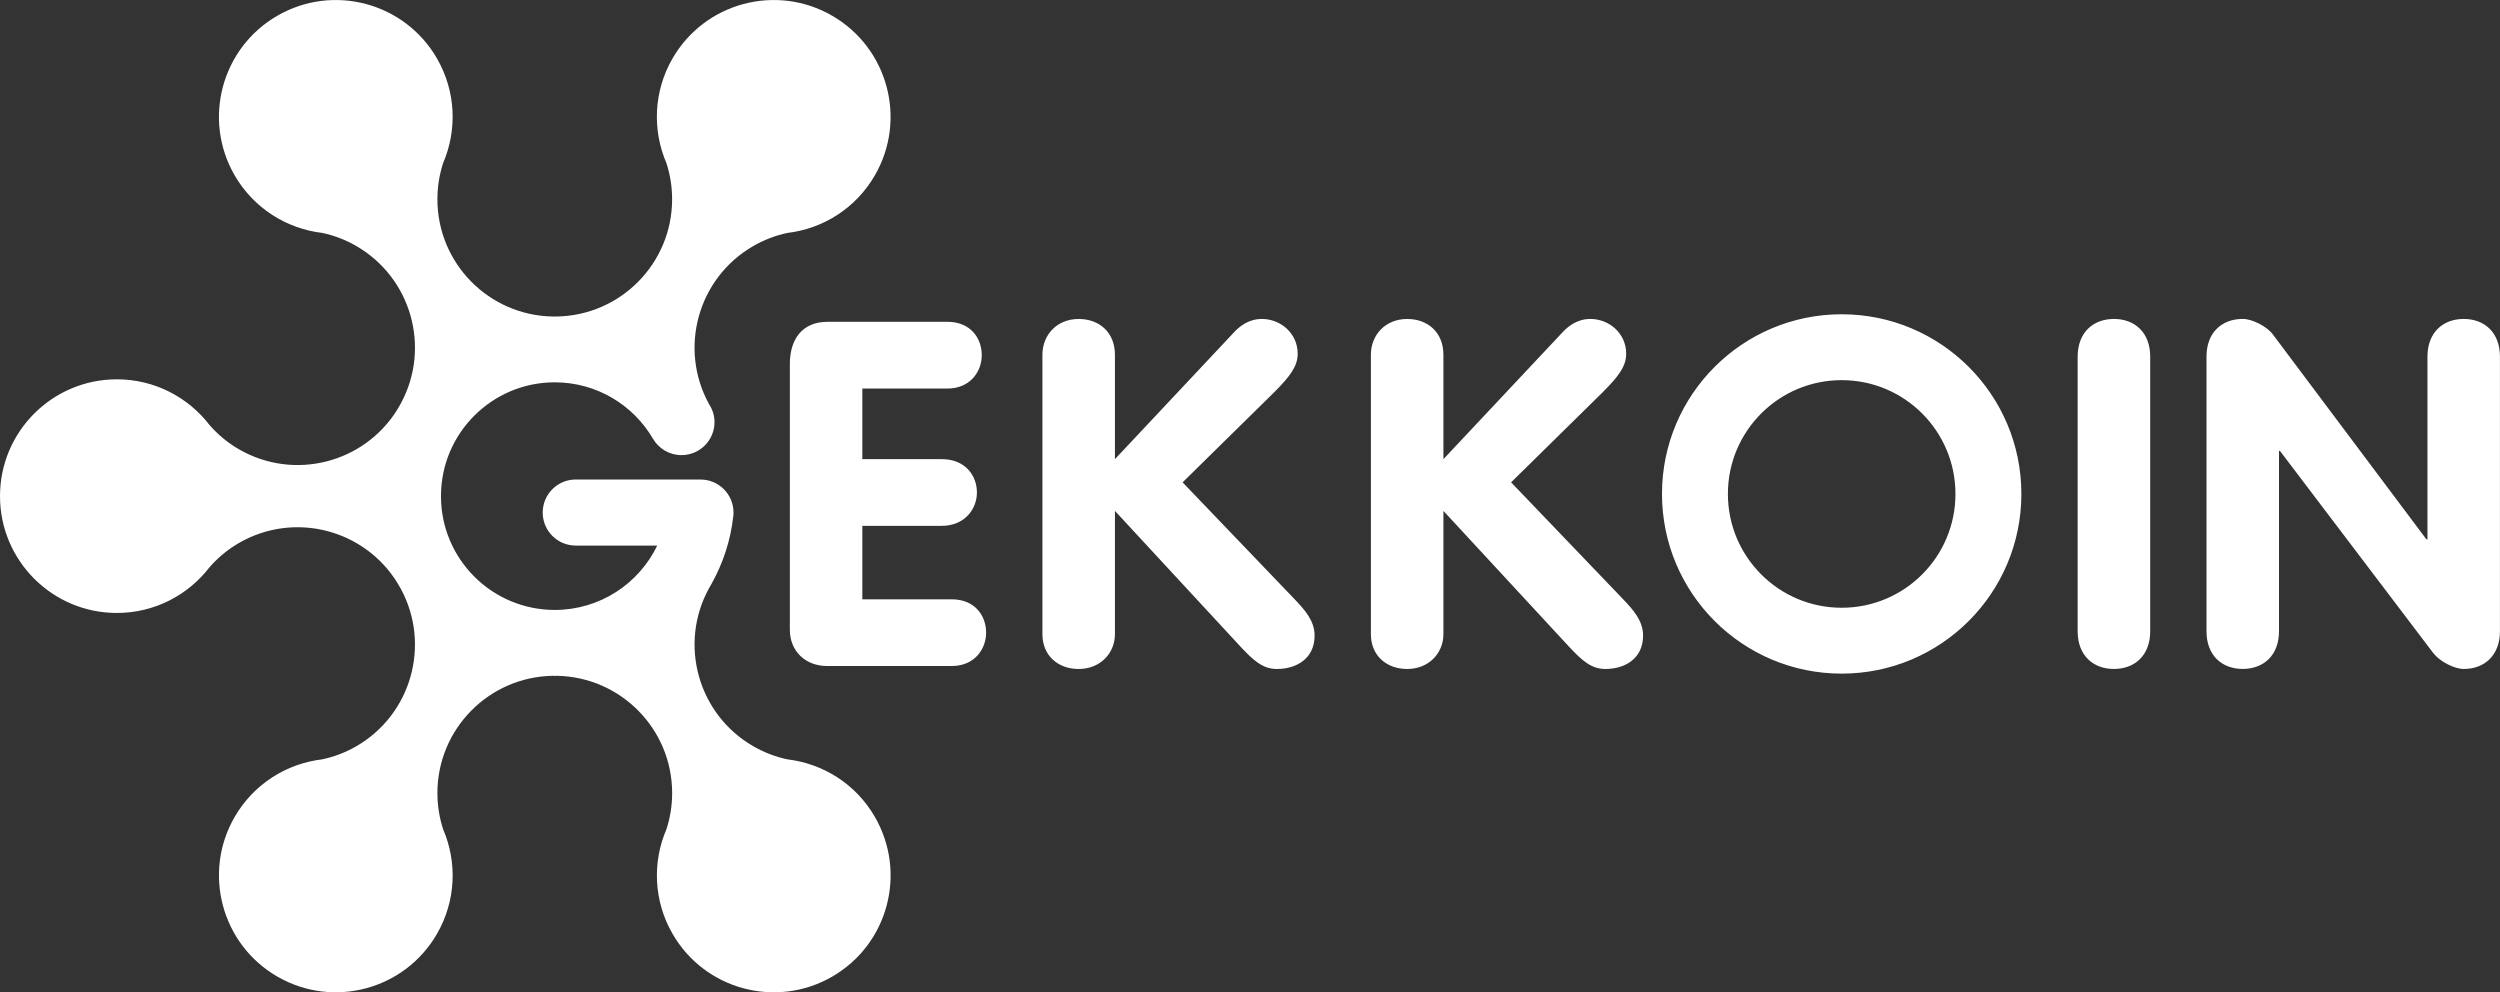 <?xml version="1.0" encoding="utf-8"?>
<!-- Generator: Adobe Illustrator 15.0.0, SVG Export Plug-In . SVG Version: 6.00 Build 0)  -->
<!DOCTYPE svg PUBLIC "-//W3C//DTD SVG 1.1//EN" "http://www.w3.org/Graphics/SVG/1.1/DTD/svg11.dtd">
<svg version="1.1" id="Layer_1" xmlns="http://www.w3.org/2000/svg" xmlns:xlink="http://www.w3.org/1999/xlink" x="0px" y="0px"
	 width="88.362px" height="35.07px" viewBox="0 0 88.362 35.07" enable-background="new 0 0 88.362 35.07" xml:space="preserve">
<rect x="0" y="0" width="88.362" height="35.07" fill="#333333" stroke="none"/>
<path fill="#FFFFFF" d="M27.828,26.839c-0.413-0.089-0.82-0.242-1.205-0.464c-1.96-1.131-2.646-3.621-1.558-5.593
	c0.027-0.047,0.055-0.094,0.081-0.14c0.003-0.006,0.006-0.012,0.011-0.018l-0.001-0.002c0.399-0.716,0.665-1.516,0.761-2.368
	c0-0.009,0.002-0.018,0.003-0.026c0.001-0.017,0.004-0.032,0.006-0.048h-0.003c0.001-0.022,0.003-0.043,0.003-0.064
	c0-0.642-0.517-1.162-1.157-1.167v-0.001h-4.42c-0.645,0-1.167,0.523-1.167,1.168c0,0.645,0.522,1.167,1.167,1.167
	c0,0,0.001-0.001,0.002-0.001v0.001h2.879c-0.649,1.346-2.027,2.275-3.622,2.275c-2.221,0-4.022-1.801-4.022-4.022
	c0-2.222,1.801-4.023,4.022-4.023c1.482,0,2.775,0.802,3.472,1.995c0.203,0.346,0.577,0.578,1.007,0.578
	c0.645,0,1.167-0.522,1.167-1.167c0-0.231-0.071-0.446-0.188-0.626c-1.09-1.973-0.404-4.464,1.557-5.596
	c0.385-0.223,0.791-0.375,1.204-0.464c1.251-0.147,2.418-0.862,3.096-2.037c1.141-1.975,0.464-4.501-1.511-5.641
	c-1.975-1.141-4.501-0.464-5.642,1.511c-0.677,1.175-0.713,2.543-0.215,3.7c0.13,0.402,0.201,0.83,0.201,1.275
	c0,2.269-1.821,4.11-4.081,4.146c-0.022,0-0.044-0.001-0.067-0.001c-0.026,0-0.052,0.001-0.078,0.001
	c-2.255-0.042-4.07-1.881-4.07-4.146c0-0.445,0.072-0.873,0.201-1.275c0.498-1.157,0.461-2.525-0.216-3.7
	c-1.141-1.975-3.666-2.652-5.641-1.511C7.83,1.694,7.152,4.22,8.292,6.195c0.679,1.174,1.847,1.89,3.097,2.037
	c0.413,0.088,0.819,0.241,1.205,0.464c1.943,1.123,2.635,3.58,1.584,5.545c-0.045,0.074-0.087,0.15-0.129,0.226
	c-1.173,1.902-3.654,2.539-5.603,1.413c-0.403-0.231-0.747-0.524-1.038-0.855c-0.755-0.983-1.942-1.618-3.278-1.618
	c-2.28,0-4.13,1.849-4.13,4.129s1.85,4.129,4.13,4.129c1.336,0,2.523-0.635,3.278-1.619c0.291-0.331,0.635-0.622,1.038-0.855
	c1.949-1.125,4.429-0.488,5.602,1.414c0.043,0.076,0.085,0.151,0.13,0.226c1.05,1.965,0.359,4.423-1.584,5.545
	c-0.386,0.223-0.792,0.375-1.205,0.463c-1.25,0.147-2.417,0.863-3.096,2.037c-1.141,1.976-0.463,4.501,1.511,5.642
	c1.975,1.141,4.5,0.464,5.641-1.511c0.678-1.175,0.714-2.543,0.216-3.7c-0.129-0.402-0.201-0.83-0.201-1.275
	c0-2.264,1.815-4.104,4.07-4.146c0.026,0.001,0.052,0.002,0.078,0.002c0.027,0,0.054,0,0.081-0.002
	c2.254,0.044,4.068,1.882,4.068,4.146c0,0.445-0.071,0.873-0.201,1.275c-0.499,1.157-0.462,2.525,0.216,3.7
	c1.14,1.976,3.666,2.652,5.641,1.512c1.976-1.141,2.652-3.667,1.511-5.643C30.247,27.701,29.079,26.987,27.828,26.839z
	 M33.641,21.183h-3.162v-2.597h2.803c0.819,0,1.247-0.598,1.247-1.179c0-0.599-0.411-1.179-1.247-1.179h-2.803v-2.495h3.008
	c0.803,0,1.213-0.599,1.213-1.179c0-0.598-0.393-1.18-1.213-1.18H29.25c-0.906,0-1.333,0.632-1.333,1.487v9.397
	c0,0.769,0.563,1.282,1.315,1.282h4.409c0.803,0,1.213-0.597,1.213-1.179C34.854,21.765,34.461,21.183,33.641,21.183z
	 M41.799,17.048l3.23-3.177c0.563-0.563,0.837-0.923,0.837-1.367c0-0.735-0.615-1.231-1.265-1.231c-0.478,0-0.803,0.274-0.991,0.479
	l-4.203,4.477v-3.69c0-0.787-0.546-1.265-1.282-1.265c-0.769,0-1.281,0.564-1.281,1.265v9.876c0,0.752,0.547,1.23,1.281,1.23
	c0.769,0,1.282-0.564,1.282-1.23v-4.358l4.426,4.785c0.479,0.513,0.803,0.803,1.298,0.803c0.702,0,1.333-0.375,1.333-1.179
	c0-0.513-0.325-0.89-0.718-1.299L41.799,17.048z M87.08,11.273c-0.735,0-1.282,0.479-1.282,1.333v6.459h-0.035l-5.417-7.229
	c-0.222-0.308-0.752-0.564-1.077-0.564c-0.735,0-1.281,0.479-1.281,1.333v9.705c0,0.855,0.545,1.333,1.281,1.333
	c0.735,0,1.282-0.478,1.282-1.333v-6.373h0.034l5.417,7.143c0.239,0.308,0.751,0.564,1.077,0.564c0.734,0,1.281-0.478,1.281-1.333
	v-9.705C88.361,11.751,87.813,11.273,87.08,11.273z M74.717,11.273c-0.734,0-1.283,0.479-1.283,1.333v9.705
	c0,0.855,0.548,1.333,1.283,1.333c0.734,0,1.282-0.478,1.282-1.333v-9.705C75.999,11.751,75.451,11.273,74.717,11.273z
	 M65.094,11.108c-3.507,0-6.351,2.843-6.351,6.35c0,3.508,2.843,6.351,6.351,6.351c3.508,0,6.351-2.843,6.351-6.351
	C71.445,13.952,68.602,11.108,65.094,11.108z M65.094,21.481c-2.222,0-4.022-1.801-4.022-4.023c0-2.221,1.8-4.022,4.022-4.022
	s4.021,1.801,4.021,4.022C69.116,19.681,67.316,21.481,65.094,21.481z M53.41,17.048l3.23-3.177
	c0.564-0.563,0.837-0.923,0.837-1.367c0-0.735-0.615-1.231-1.265-1.231c-0.479,0-0.803,0.274-0.991,0.479l-4.204,4.477v-3.69
	c0-0.787-0.546-1.265-1.281-1.265c-0.77,0-1.282,0.564-1.282,1.265v9.876c0,0.752,0.547,1.23,1.282,1.23
	c0.768,0,1.281-0.564,1.281-1.23v-4.358l4.426,4.785c0.479,0.513,0.803,0.803,1.299,0.803c0.701,0,1.332-0.375,1.332-1.179
	c0-0.513-0.324-0.89-0.717-1.299L53.41,17.048z"/>
</svg>
